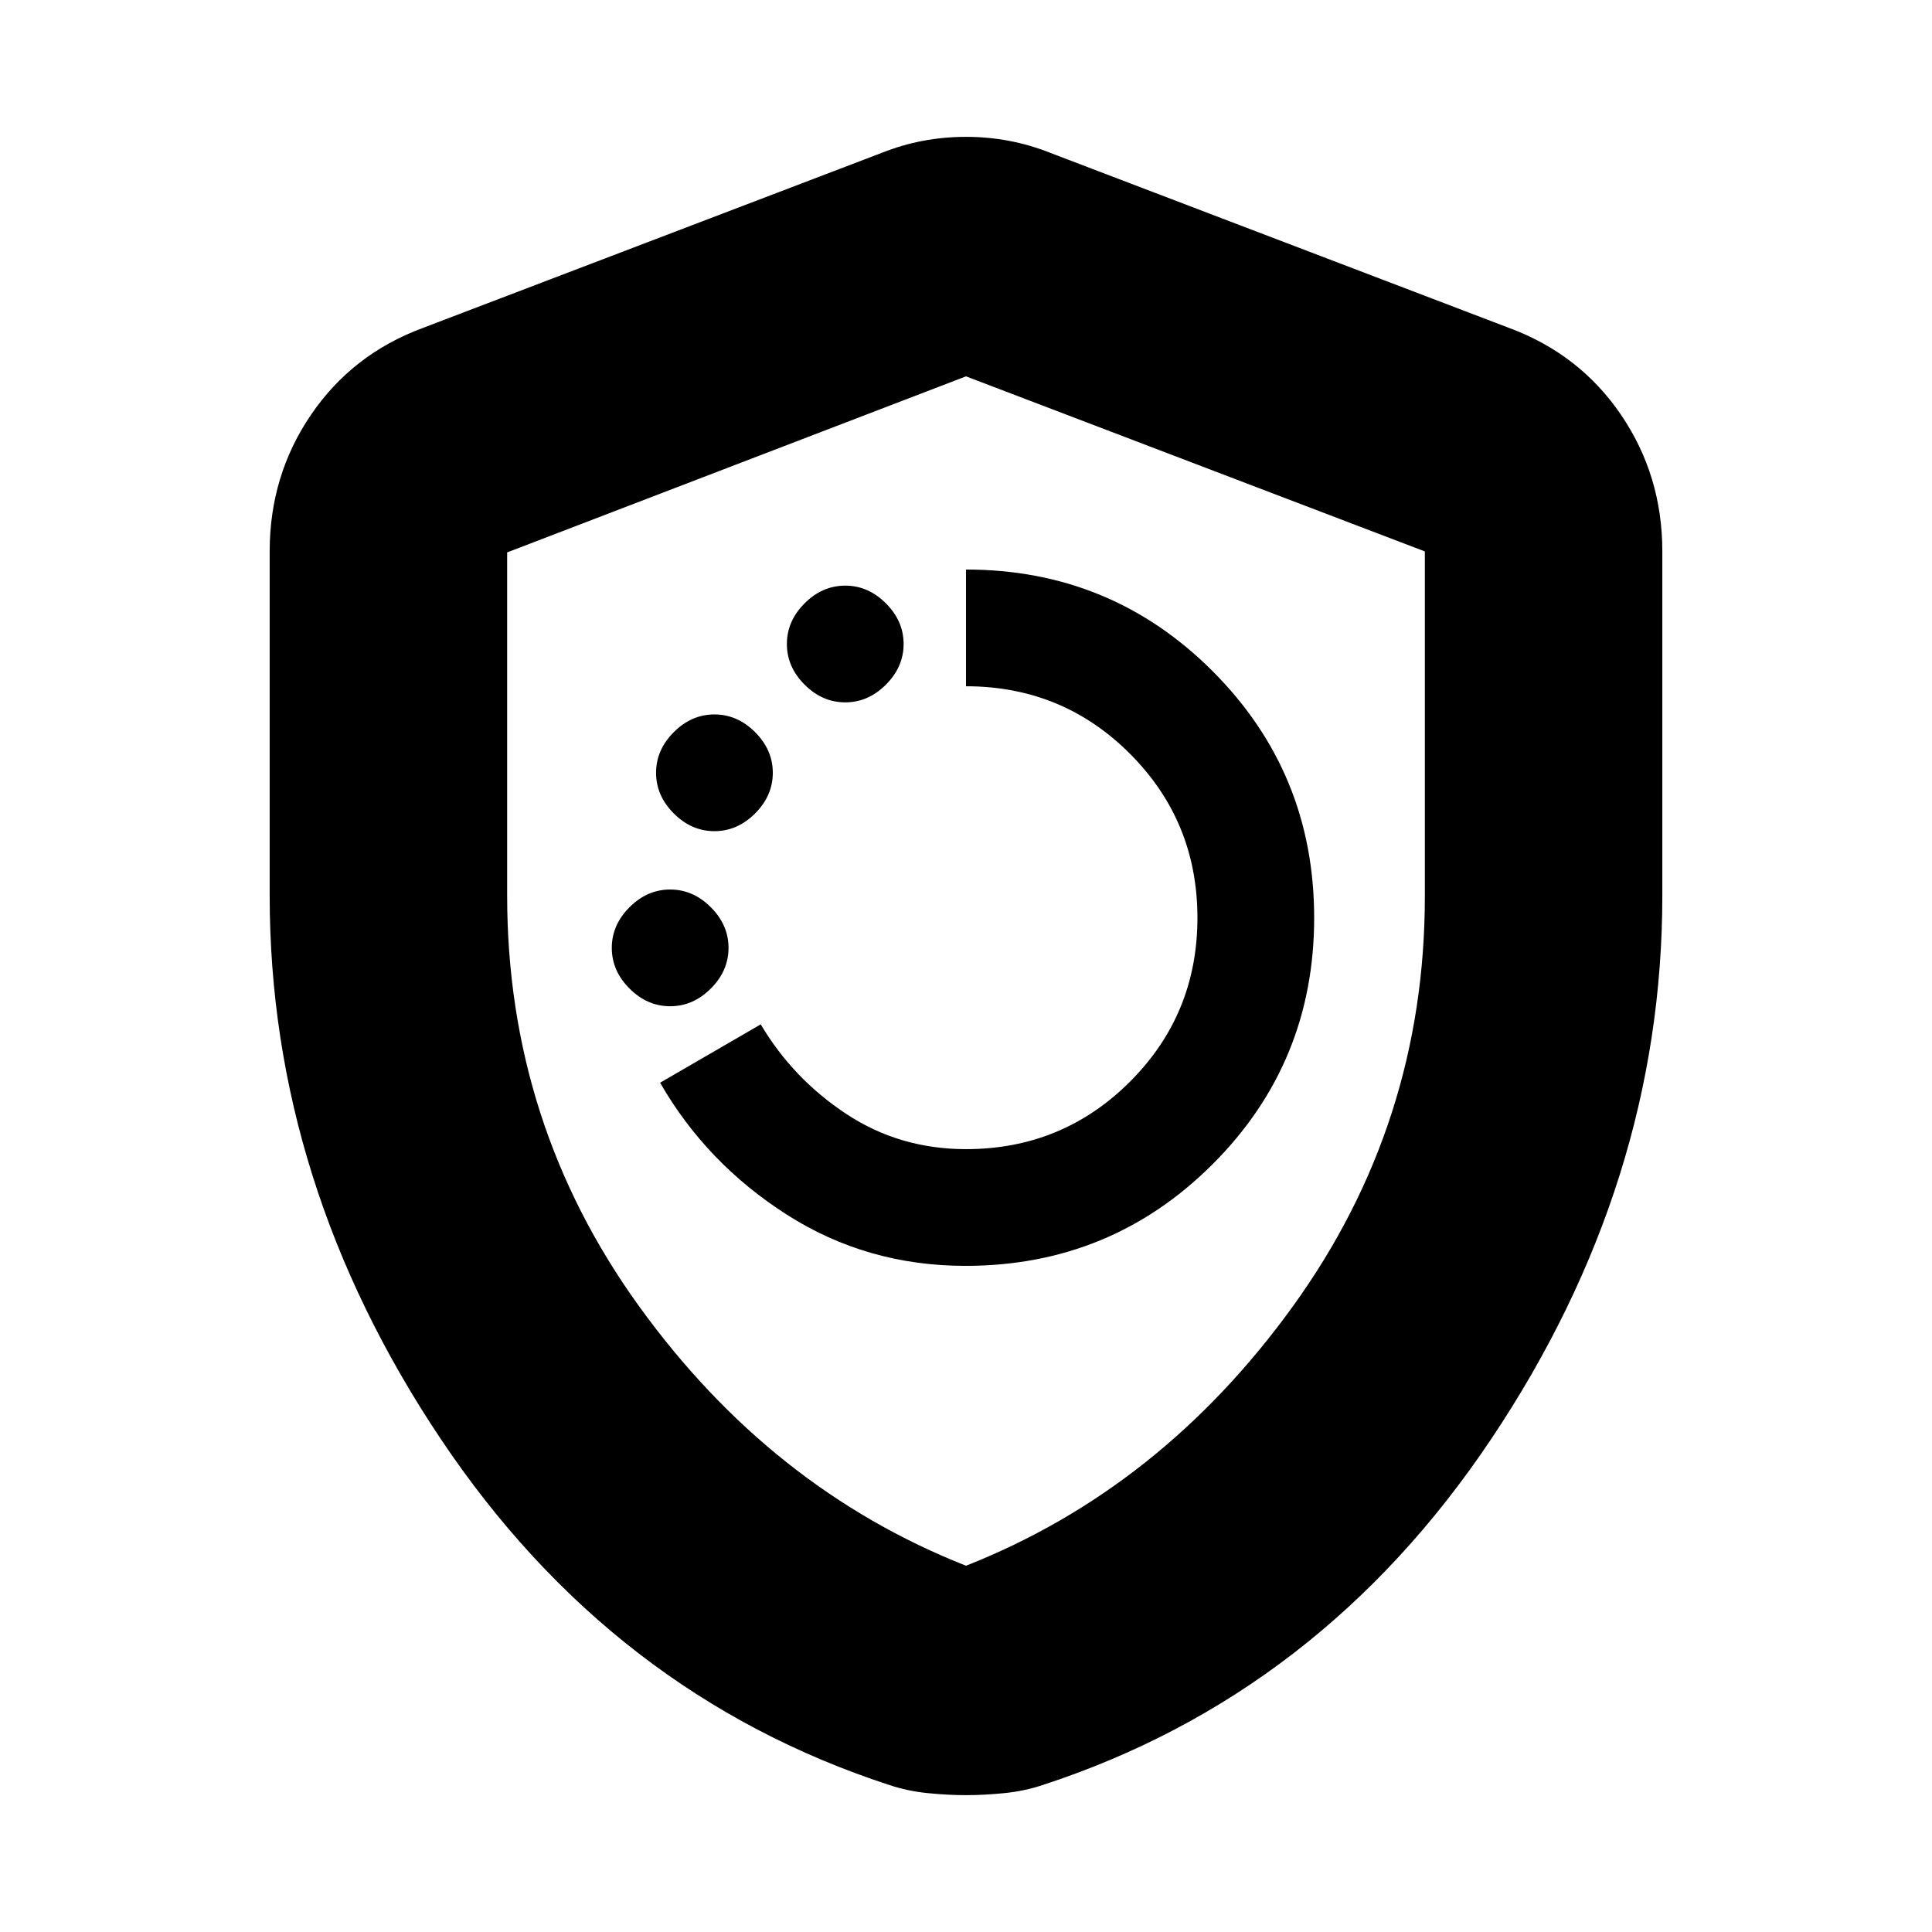 <svg xmlns="http://www.w3.org/2000/svg" height="20" viewBox="0 -960 960 960" width="20"><path d="M479.739-331q72.192 0 122.727-50.441Q653-431.882 653-503.941T602.542-626.5Q552.083-677 480-677v58q48 0 81.5 33.559t33.5 81.5Q595-456 561.458-422.5 527.917-389 480-389q-33 0-59.5-17.5T378-451l-50 29q23 40 62.881 65.5 39.88 25.5 88.858 25.5ZM333-460q11.4 0 20.2-8.8 8.8-8.8 8.8-20.2 0-11.4-8.8-20.2-8.8-8.8-20.2-8.8-11.4 0-20.2 8.8-8.8 8.8-8.8 20.2 0 11.4 8.8 20.2 8.8 8.8 20.2 8.8Zm22-87q11.4 0 20.2-8.8 8.8-8.8 8.8-20.2 0-11.4-8.8-20.2-8.8-8.8-20.2-8.8-11.4 0-20.2 8.8-8.8 8.8-8.8 20.2 0 11.4 8.8 20.2 8.8 8.8 20.2 8.8Zm65-64q11.4 0 20.2-8.8 8.8-8.8 8.8-20.2 0-11.4-8.8-20.2-8.8-8.8-20.2-8.8-11.4 0-20.2 8.8-8.8 8.8-8.8 20.2 0 11.4 8.8 20.2 8.8 8.8 20.2 8.8Zm60 543q-9 0-19-1t-19-4q-138-45-223-172t-85-270v-171q0-37.692 20.5-67.846Q175-784 210-797l228-87q20-8 42-8t42 8l228 87q35 13 55.5 43.154Q826-723.692 826-686v171q0 143-85 270T518-73q-9 3-19 4t-19 1Zm0-114q97-38.25 162.5-129T708-514.535V-686l-228-87-228 87.484V-515q0 113.25 65.5 204T480-182Zm0-295Z"/></svg>